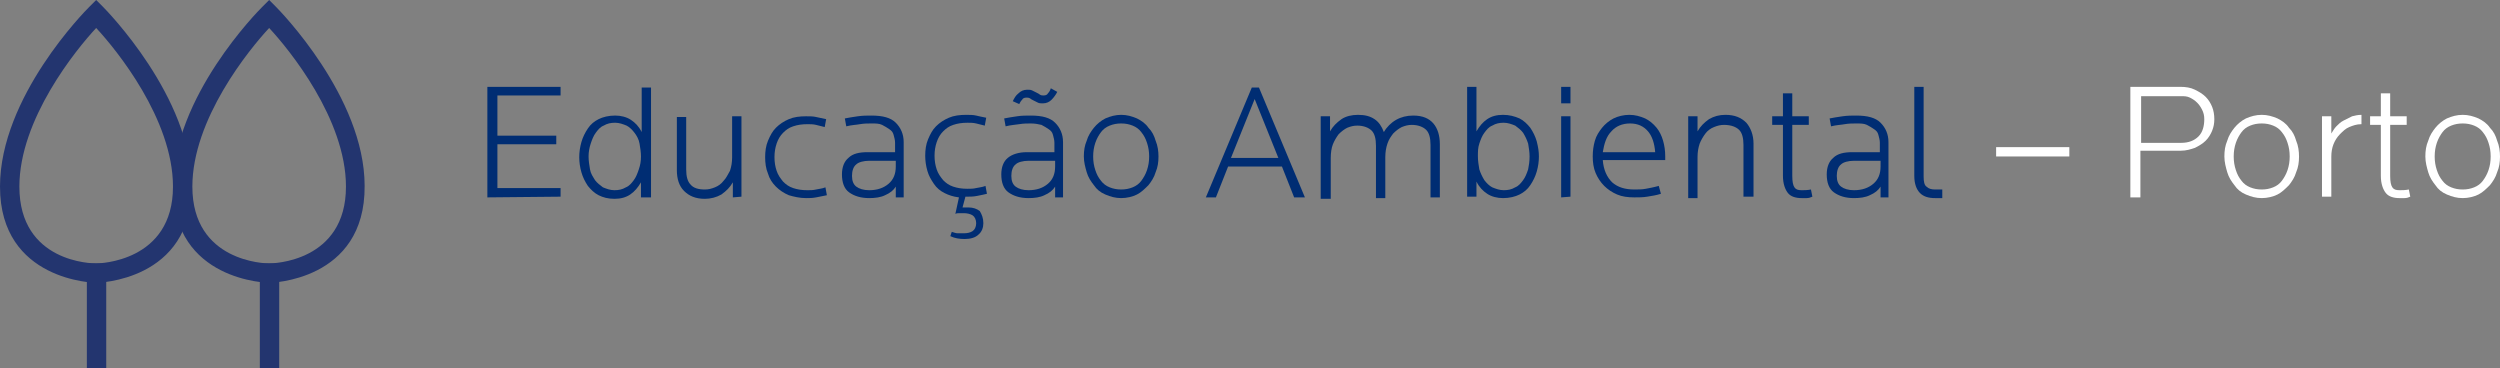 <?xml version="1.0" encoding="utf-8"?>
<!-- Generator: Adobe Illustrator 19.1.0, SVG Export Plug-In . SVG Version: 6.00 Build 0)  -->
<svg version="1.1" id="Layer_1" xmlns="http://www.w3.org/2000/svg" xmlns:xlink="http://www.w3.org/1999/xlink" x="0px" y="0px"
	 viewBox="-81 231.7 348.3 51.3" style="enable-background:new -81 231.7 348.3 51.3;" xml:space="preserve">
<rect x="-81" y="231.7" width="348.3" height="51.3" fill="#808080" stroke="none"/>
<style type="text/css">
	.st0{fill:#002D73;}
	.st1{fill:#FFFFFF;}
	.st2{fill:#23356F;}
</style>
<path class="st0" d="M-13.1,259.2v-15.4h10.2v1.2h-8.8v5.6h8.2v1.2h-8.2v6.1h8.8v1.2L-13.1,259.2L-13.1,259.2z"/>
<path class="st0" d="M8.3,259.2v-2.1c-0.4,0.7-0.9,1.3-1.5,1.7c-0.6,0.4-1.3,0.6-2.2,0.6c-0.9,0-1.6-0.2-2.2-0.5
	c-0.6-0.3-1.1-0.8-1.5-1.3c-0.4-0.6-0.7-1.2-0.9-1.9c-0.2-0.7-0.3-1.4-0.3-2.1c0-0.7,0.1-1.4,0.3-2.1c0.2-0.7,0.5-1.3,0.9-1.9
	c0.4-0.6,0.9-1,1.5-1.3s1.4-0.5,2.3-0.5c0.8,0,1.6,0.2,2.2,0.6c0.6,0.4,1.1,0.9,1.5,1.7v-6.2h1.3v15.3
	C9.7,259.2,8.3,259.2,8.3,259.2z M8.3,253.5c0-0.6-0.1-1.2-0.2-1.8s-0.4-1.1-0.7-1.5c-0.3-0.4-0.7-0.8-1.1-1c-0.5-0.2-1-0.4-1.6-0.4
	s-1.1,0.1-1.6,0.4c-0.5,0.2-0.8,0.6-1.1,1c-0.3,0.4-0.5,0.9-0.7,1.5S1,252.9,1,253.5c0,0.6,0.1,1.2,0.2,1.8c0.1,0.6,0.4,1,0.7,1.5
	c0.3,0.4,0.7,0.7,1.1,1c0.5,0.2,1,0.4,1.6,0.4s1.1-0.1,1.6-0.4c0.5-0.2,0.8-0.6,1.1-1c0.3-0.4,0.5-0.9,0.7-1.5
	C8.2,254.7,8.3,254.2,8.3,253.5z"/>
<path class="st0" d="M21.1,259.2v-2.1c-0.4,0.7-0.9,1.2-1.6,1.7c-0.7,0.4-1.5,0.6-2.3,0.6c-1.3,0-2.2-0.4-2.9-1.1
	c-0.7-0.7-1-1.7-1-2.9V248h1.3v7.3c0,1,0.2,1.7,0.6,2.1c0.4,0.5,1.1,0.7,2,0.7c0.5,0,0.9-0.1,1.4-0.3c0.5-0.2,0.9-0.5,1.2-0.9
	c0.4-0.4,0.6-0.9,0.9-1.4c0.2-0.6,0.3-1.2,0.3-1.9v-5.7h1.3v11.2L21.1,259.2L21.1,259.2z"/>
<path class="st0" d="M32.7,259.2c-0.5,0.1-1,0.1-1.4,0.1c-0.9,0-1.7-0.2-2.4-0.4c-0.7-0.3-1.3-0.7-1.8-1.2s-0.9-1.1-1.1-1.8
	c-0.3-0.7-0.4-1.5-0.4-2.3c0-0.8,0.1-1.6,0.4-2.3s0.6-1.3,1.1-1.8s1.1-0.9,1.8-1.2c0.7-0.3,1.5-0.4,2.4-0.4c0.5,0,1,0,1.4,0.1
	c0.5,0.1,0.9,0.2,1.4,0.3l-0.2,1.1c-0.4-0.1-0.8-0.2-1.2-0.3c-0.4-0.1-0.8-0.1-1.2-0.1c-0.8,0-1.4,0.1-2,0.3s-1,0.5-1.4,0.9
	c-0.4,0.4-0.7,0.9-0.9,1.5c-0.2,0.6-0.3,1.2-0.3,1.9c0,0.7,0.1,1.3,0.3,1.9c0.2,0.6,0.5,1,0.9,1.5c0.4,0.4,0.8,0.7,1.4,0.9
	c0.6,0.2,1.2,0.3,2,0.3c0.4,0,0.8,0,1.2-0.1c0.4-0.1,0.8-0.1,1.3-0.3l0.2,1.1C33.7,259,33.2,259.1,32.7,259.2z"/>
<path class="st0" d="M43.8,259.2v-1.5c-0.3,0.5-0.8,0.9-1.5,1.2c-0.6,0.3-1.4,0.4-2.2,0.4c-1.2,0-2.1-0.3-2.8-0.8
	c-0.7-0.5-1-1.4-1-2.5c0-1,0.3-1.8,0.9-2.3c0.6-0.6,1.5-0.8,2.7-0.8h3.8v-1.3c0-0.4-0.1-0.7-0.2-1.1s-0.3-0.6-0.6-0.8
	s-0.6-0.4-1-0.6c-0.4-0.2-0.9-0.2-1.5-0.2c-0.5,0-1,0-1.6,0.1c-0.5,0.1-1.1,0.1-1.9,0.3l-0.2-1.1c0.5-0.1,1.1-0.2,1.8-0.3
	c0.7-0.1,1.3-0.1,1.9-0.1c1.6,0,2.7,0.3,3.4,1c0.7,0.7,1.1,1.6,1.1,2.7v7.7C44.9,259.2,43.8,259.2,43.8,259.2z M43.8,254.1h-3.7
	c-0.8,0-1.5,0.2-1.8,0.5c-0.4,0.3-0.6,0.9-0.6,1.6c0,0.7,0.2,1.2,0.6,1.5c0.4,0.3,1,0.5,1.8,0.5c1.1,0,2-0.3,2.7-0.9
	c0.7-0.6,1-1.4,1-2.4V254.1z"/>
<path class="st0" d="M56,262.8c0,0.6-0.2,1.2-0.7,1.6c-0.4,0.4-1.1,0.6-1.9,0.6c-0.7,0-1.4-0.1-2-0.4l0.2-0.6
	c0.3,0.1,0.6,0.2,0.8,0.2c0.3,0,0.6,0,0.9,0c0.5,0,0.9-0.1,1.2-0.3c0.3-0.2,0.5-0.6,0.5-1.1s-0.2-0.9-0.5-1.1
	c-0.3-0.2-0.8-0.3-1.2-0.3c-0.2,0-0.3,0-0.6,0s-0.4,0-0.6,0.1l0.5-2.3c-0.8-0.1-1.4-0.3-2-0.6c-0.6-0.3-1.1-0.7-1.5-1.3
	c-0.4-0.6-0.7-1.1-0.9-1.8c-0.2-0.7-0.3-1.4-0.3-2.1c0-0.8,0.1-1.6,0.4-2.3c0.3-0.7,0.6-1.3,1.1-1.8s1.1-0.9,1.8-1.2
	c0.7-0.3,1.5-0.4,2.4-0.4c0.5,0,1,0,1.4,0.1c0.4,0.1,0.9,0.2,1.4,0.3l-0.2,1.1c-0.4-0.1-0.8-0.2-1.2-0.3c-0.4-0.1-0.8-0.1-1.2-0.1
	c-0.8,0-1.4,0.1-2,0.3c-0.6,0.2-1,0.5-1.4,0.9s-0.7,0.9-0.9,1.5s-0.3,1.2-0.3,1.9c0,0.7,0.1,1.3,0.3,1.9c0.2,0.6,0.5,1,0.9,1.5
	c0.4,0.4,0.8,0.7,1.4,0.9c0.6,0.2,1.2,0.3,2,0.3c0.4,0,0.8,0,1.2-0.1s0.8-0.1,1.3-0.3l0.2,1.1c-0.4,0.1-0.9,0.2-1.4,0.3
	s-1,0.1-1.4,0.1h-0.2l-0.4,1.5c0.2,0,0.4,0,0.5,0s0.3,0,0.3,0c0.7,0,1.2,0.2,1.6,0.5C55.8,261.6,56,262.1,56,262.8z"/>
<path class="st0" d="M66,259.2v-1.5c-0.3,0.5-0.8,0.9-1.5,1.2c-0.6,0.3-1.4,0.4-2.2,0.4c-1.2,0-2.1-0.3-2.8-0.8s-1-1.4-1-2.5
	c0-1,0.3-1.8,0.9-2.3s1.5-0.8,2.7-0.8h3.8v-1.3c0-0.4-0.1-0.7-0.2-1.1s-0.3-0.6-0.6-0.8s-0.6-0.4-1-0.6c-0.4-0.1-0.9-0.2-1.5-0.2
	c-0.5,0-1,0-1.6,0.1s-1.1,0.1-1.9,0.3l-0.2-1.1c0.5-0.1,1.1-0.2,1.8-0.3c0.6-0.1,1.3-0.1,1.9-0.1c1.6,0,2.7,0.3,3.4,1
	s1.1,1.6,1.1,2.7v7.7C67.1,259.2,66,259.2,66,259.2z M66,254.1h-3.7c-0.8,0-1.5,0.2-1.8,0.5c-0.4,0.3-0.6,0.9-0.6,1.6
	c0,0.7,0.2,1.2,0.6,1.5c0.4,0.3,1,0.5,1.8,0.5c1.1,0,2-0.3,2.7-0.9c0.7-0.6,1-1.4,1-2.4V254.1z M66.3,244.5
	c-0.2,0.4-0.5,0.8-0.8,1.1c-0.3,0.3-0.7,0.5-1.2,0.5c-0.3,0-0.5,0-0.7-0.1c-0.2-0.1-0.4-0.2-0.6-0.3c-0.2-0.1-0.4-0.2-0.5-0.3
	c-0.2-0.1-0.3-0.1-0.5-0.1c-0.3,0-0.5,0.1-0.6,0.3c-0.2,0.2-0.3,0.4-0.4,0.6l-0.9-0.4c0.2-0.4,0.4-0.8,0.8-1.1
	c0.3-0.3,0.7-0.5,1.2-0.5c0.3,0,0.5,0,0.7,0.1c0.2,0.1,0.4,0.2,0.6,0.3c0.2,0.1,0.4,0.2,0.5,0.3c0.2,0.1,0.3,0.1,0.5,0.1
	c0.3,0,0.5-0.1,0.6-0.3c0.2-0.2,0.3-0.4,0.4-0.7L66.3,244.5z"/>
<path class="st0" d="M80.4,253.5c0,0.8-0.1,1.5-0.4,2.2c-0.2,0.7-0.6,1.3-1,1.8c-0.5,0.5-1,1-1.6,1.3c-0.6,0.3-1.4,0.5-2.2,0.5
	s-1.5-0.2-2.2-0.5c-0.7-0.3-1.2-0.7-1.6-1.3c-0.4-0.5-0.8-1.1-1-1.8s-0.4-1.4-0.4-2.2s0.1-1.5,0.4-2.2c0.2-0.7,0.6-1.3,1-1.8
	s1-1,1.6-1.3c0.7-0.3,1.4-0.5,2.2-0.5s1.5,0.2,2.2,0.5c0.6,0.3,1.2,0.7,1.6,1.3c0.5,0.5,0.8,1.1,1,1.8
	C80.3,252,80.4,252.8,80.4,253.5z M79.1,253.5c0-0.7-0.1-1.3-0.3-1.9c-0.2-0.6-0.4-1-0.8-1.5c-0.3-0.4-0.7-0.7-1.2-0.9
	s-1-0.3-1.6-0.3s-1.1,0.1-1.6,0.3s-0.9,0.5-1.2,0.9c-0.3,0.4-0.6,0.9-0.8,1.5c-0.2,0.6-0.3,1.2-0.3,1.9s0.1,1.3,0.3,1.9
	s0.4,1,0.8,1.5c0.3,0.4,0.7,0.7,1.2,0.9c0.5,0.2,1,0.3,1.6,0.3s1.1-0.1,1.6-0.3c0.5-0.2,0.9-0.5,1.2-0.9s0.6-0.9,0.8-1.5
	S79.1,254.2,79.1,253.5z"/>
<path class="st0" d="M99.3,259.2l-1.7-4.3h-7.5l-1.7,4.3H87l6.4-15.3h1l6.4,15.3H99.3z M93.8,245.5l-3.3,8.2h6.6L93.8,245.5z"/>
<path class="st0" d="M118.3,259.2v-7.3c0-1-0.2-1.7-0.6-2.1c-0.4-0.4-1.1-0.7-2-0.7c-0.5,0-0.9,0.1-1.4,0.3
	c-0.4,0.2-0.8,0.5-1.2,0.9c-0.3,0.4-0.6,0.8-0.8,1.4c-0.2,0.6-0.3,1.2-0.3,1.9v5.7h-1.3V252c0-1-0.2-1.7-0.6-2.1s-1.1-0.7-2-0.7
	c-0.5,0-0.9,0.1-1.4,0.3c-0.4,0.2-0.8,0.5-1.2,0.9c-0.3,0.4-0.6,0.9-0.8,1.4s-0.3,1.2-0.3,1.9v5.7H103v-11.5h1.3v2.1
	c0.4-0.7,0.9-1.2,1.6-1.7c0.6-0.4,1.4-0.6,2.3-0.6c1,0,1.7,0.2,2.3,0.6c0.6,0.4,1,1,1.3,1.8c0.4-0.7,1-1.3,1.7-1.7
	c0.7-0.4,1.5-0.6,2.4-0.6c1.3,0,2.2,0.4,2.8,1.1s0.9,1.7,0.9,2.9v7.4C119.6,259.2,118.3,259.2,118.3,259.2z"/>
<path class="st0" d="M133.4,253.5c0,0.7-0.1,1.4-0.3,2.1s-0.5,1.3-0.9,1.9s-0.9,1-1.5,1.3c-0.6,0.3-1.4,0.5-2.3,0.5
	c-0.8,0-1.6-0.2-2.2-0.6c-0.6-0.4-1.1-0.9-1.5-1.7v2.1h-1.3v-15.3h1.3v6.2c0.4-0.7,0.9-1.3,1.5-1.7c0.6-0.4,1.3-0.6,2.2-0.6
	s1.6,0.2,2.3,0.5c0.6,0.3,1.1,0.8,1.5,1.3c0.4,0.6,0.7,1.2,0.9,1.9C133.3,252.2,133.4,252.8,133.4,253.5z M132.1,253.5
	c0-0.6-0.1-1.2-0.2-1.8c-0.2-0.6-0.4-1-0.7-1.5c-0.3-0.4-0.7-0.7-1.1-1c-0.5-0.2-1-0.4-1.6-0.4s-1.1,0.1-1.6,0.4
	c-0.5,0.2-0.8,0.6-1.1,1s-0.5,0.9-0.7,1.5s-0.2,1.1-0.2,1.8c0,0.6,0.1,1.2,0.2,1.8c0.2,0.6,0.4,1,0.7,1.5c0.3,0.4,0.7,0.8,1.1,1
	c0.5,0.2,1,0.4,1.6,0.4s1.1-0.1,1.6-0.4c0.5-0.2,0.8-0.6,1.1-1s0.5-0.9,0.7-1.5C132,254.8,132.1,254.2,132.1,253.5z"/>
<path class="st0" d="M136.5,246.1v-2.3h1.3v2.3H136.5z M136.5,259.2v-11.3h1.3v11.2L136.5,259.2L136.5,259.2z"/>
<path class="st0" d="M142.3,254c0.1,1.4,0.6,2.4,1.3,3.1c0.8,0.7,1.8,1,3.1,1c0.5,0,1.1,0,1.6-0.1s1.1-0.2,1.8-0.4l0.3,1.1
	c-0.6,0.2-1.3,0.3-1.9,0.4c-0.6,0.1-1.2,0.1-1.8,0.1c-0.9,0-1.7-0.1-2.4-0.4c-0.7-0.3-1.3-0.7-1.8-1.2s-0.9-1.1-1.2-1.8
	c-0.3-0.7-0.4-1.5-0.4-2.3s0.1-1.5,0.3-2.2c0.2-0.7,0.6-1.3,1-1.8s1-1,1.6-1.3s1.4-0.5,2.2-0.5s1.5,0.2,2.2,0.5
	c0.6,0.3,1.1,0.7,1.6,1.3c0.4,0.5,0.7,1.1,0.9,1.8s0.3,1.4,0.3,2.2v0.5C151,254,142.3,254,142.3,254z M149.6,252.9
	c-0.1-1.2-0.4-2.2-1-2.9s-1.4-1.1-2.5-1.1s-2,0.4-2.6,1.1c-0.7,0.7-1,1.7-1.2,2.9H149.6z"/>
<path class="st0" d="M161.9,259.2v-7.3c0-1-0.2-1.7-0.6-2.1c-0.4-0.4-1.1-0.7-2.1-0.7c-0.5,0-0.9,0.1-1.4,0.3s-0.9,0.5-1.2,0.9
	c-0.3,0.4-0.6,0.9-0.8,1.4c-0.2,0.6-0.3,1.2-0.3,1.9v5.7h-1.3v-11.4h1.3v2.1c0.4-0.7,0.9-1.2,1.6-1.7c0.7-0.4,1.4-0.6,2.3-0.6
	c1.3,0,2.2,0.4,2.9,1.1c0.6,0.7,1,1.7,1,2.9v7.4h-1.4V259.2z"/>
<path class="st0" d="M170.7,259.3c-0.3,0-0.5,0-0.7,0c-0.8,0-1.5-0.2-1.9-0.7s-0.7-1.3-0.7-2.4v-7.1h-1.5v-1.2h1.5v-3.2h1.3v3.2h2.3
	v1.2h-2.3v7.1c0,0.8,0.1,1.3,0.3,1.6c0.2,0.3,0.5,0.4,1,0.4c0.4,0,0.8,0,1.3-0.1l0.2,1C171.3,259.2,171,259.3,170.7,259.3z"/>
<path class="st0" d="M181,259.2v-1.5c-0.3,0.5-0.8,0.9-1.5,1.2c-0.6,0.3-1.4,0.4-2.2,0.4c-1.2,0-2.1-0.3-2.8-0.8s-1-1.4-1-2.5
	c0-1,0.3-1.8,0.9-2.3c0.6-0.6,1.5-0.8,2.7-0.8h3.8v-1.3c0-0.4-0.1-0.7-0.2-1.1s-0.3-0.6-0.6-0.8s-0.6-0.4-1-0.6
	c-0.4-0.2-0.9-0.2-1.5-0.2c-0.5,0-1,0-1.6,0.1c-0.5,0.1-1.1,0.1-1.9,0.3l-0.2-1.1c0.5-0.1,1.1-0.2,1.8-0.3c0.7-0.1,1.3-0.1,1.9-0.1
	c1.6,0,2.7,0.3,3.4,1c0.7,0.7,1.1,1.6,1.1,2.7v7.7C182.1,259.2,181,259.2,181,259.2z M181,254.1h-3.7c-0.8,0-1.5,0.2-1.8,0.5
	c-0.4,0.3-0.6,0.9-0.6,1.6c0,0.7,0.2,1.2,0.6,1.5c0.4,0.3,1,0.5,1.8,0.5c1.1,0,2-0.3,2.7-0.9c0.7-0.6,1-1.4,1-2.4V254.1z"/>
<path class="st0" d="M188.6,259.3c-0.9,0-1.6-0.2-2.1-0.7s-0.8-1.3-0.8-2.4v-12.4h1.3v12.5c0,0.7,0.1,1.2,0.4,1.4
	c0.3,0.3,0.7,0.4,1.2,0.4h1v1.2H188.6z"/>
<path class="st1" d="M197.1,253.5v-1.3h10.2v1.3H197.1z"/>
<path class="st1" d="M227.5,248.3c0,0.6-0.1,1.1-0.3,1.6c-0.2,0.5-0.5,1-0.9,1.4c-0.4,0.4-0.9,0.7-1.5,1c-0.6,0.2-1.2,0.4-2,0.4
	h-5.6v6.5h-1.4v-15.4h7c0.7,0,1.4,0.1,2,0.4s1.1,0.6,1.5,1s0.7,0.9,0.9,1.4S227.5,247.7,227.5,248.3z M226.1,248.3
	c0-0.5-0.1-0.9-0.3-1.3c-0.2-0.4-0.4-0.7-0.7-1c-0.3-0.3-0.6-0.5-1-0.7c-0.4-0.2-0.8-0.2-1.2-0.2h-5.6v6.5h5.6c1,0,1.8-0.3,2.4-0.9
	C225.9,250.1,226.1,249.2,226.1,248.3z"/>
<path class="st1" d="M239.3,253.5c0,0.8-0.1,1.5-0.4,2.2c-0.2,0.7-0.6,1.3-1,1.8c-0.5,0.5-1,1-1.6,1.3c-0.6,0.3-1.4,0.5-2.2,0.5
	s-1.5-0.2-2.2-0.5c-0.7-0.3-1.2-0.7-1.6-1.3c-0.4-0.5-0.8-1.1-1-1.8s-0.4-1.4-0.4-2.2s0.1-1.5,0.4-2.2c0.2-0.7,0.6-1.3,1-1.8
	s1-1,1.6-1.3c0.7-0.3,1.4-0.5,2.2-0.5s1.5,0.2,2.2,0.5c0.6,0.3,1.2,0.7,1.6,1.3c0.5,0.5,0.8,1.1,1,1.8
	C239.2,252,239.3,252.8,239.3,253.5z M238,253.5c0-0.7-0.1-1.3-0.3-1.9c-0.2-0.6-0.4-1-0.8-1.5c-0.3-0.4-0.7-0.7-1.2-0.9
	s-1-0.3-1.6-0.3s-1.1,0.1-1.6,0.3s-0.9,0.5-1.2,0.9c-0.3,0.4-0.6,0.9-0.8,1.5c-0.2,0.6-0.3,1.2-0.3,1.9s0.1,1.3,0.3,1.9
	s0.4,1,0.8,1.5c0.3,0.4,0.7,0.7,1.2,0.9c0.5,0.2,1,0.3,1.6,0.3s1.1-0.1,1.6-0.3c0.5-0.2,0.9-0.5,1.2-0.9c0.3-0.4,0.6-0.9,0.8-1.5
	S238,254.2,238,253.5z"/>
<path class="st1" d="M246.3,249.4c-0.5,0.2-0.9,0.6-1.3,1c-0.4,0.4-0.7,0.9-0.9,1.4s-0.3,1.1-0.3,1.7v5.6h-1.3v-11.2h1.3v2.4
	c0.2-0.3,0.4-0.7,0.7-1c0.3-0.3,0.6-0.6,1-0.8s0.8-0.4,1.2-0.6c0.4-0.1,0.8-0.2,1.3-0.2v1.3C247.3,249,246.8,249.2,246.3,249.4z"/>
<path class="st1" d="M254,259.3c-0.3,0-0.5,0-0.7,0c-0.8,0-1.5-0.2-1.9-0.7s-0.7-1.3-0.7-2.4v-7.1h-1.5v-1.2h1.5v-3.2h1.3v3.2h2.3
	v1.2H252v7.1c0,0.8,0.1,1.3,0.3,1.6c0.2,0.3,0.5,0.4,1,0.4c0.4,0,0.8,0,1.3-0.1l0.2,1C254.6,259.2,254.3,259.3,254,259.3z"/>
<path class="st1" d="M267.3,253.5c0,0.8-0.1,1.5-0.4,2.2c-0.2,0.7-0.6,1.3-1,1.8c-0.5,0.5-1,1-1.6,1.3c-0.6,0.3-1.4,0.5-2.2,0.5
	s-1.5-0.2-2.2-0.5c-0.7-0.3-1.2-0.7-1.6-1.3c-0.4-0.5-0.8-1.1-1-1.8s-0.4-1.4-0.4-2.2s0.1-1.5,0.4-2.2c0.2-0.7,0.6-1.3,1-1.8
	s1-1,1.6-1.3c0.7-0.3,1.4-0.5,2.2-0.5s1.5,0.2,2.2,0.5c0.6,0.3,1.2,0.7,1.6,1.3c0.5,0.5,0.8,1.1,1,1.8
	C267.2,252,267.3,252.8,267.3,253.5z M266,253.5c0-0.7-0.1-1.3-0.3-1.9c-0.2-0.6-0.4-1-0.8-1.5c-0.3-0.4-0.7-0.7-1.2-0.9
	s-1-0.3-1.6-0.3s-1.1,0.1-1.6,0.3s-0.9,0.5-1.2,0.9c-0.3,0.4-0.6,0.9-0.8,1.5c-0.2,0.6-0.3,1.2-0.3,1.9s0.1,1.3,0.3,1.9
	s0.4,1,0.8,1.5c0.3,0.4,0.7,0.7,1.2,0.9c0.5,0.2,1,0.3,1.6,0.3s1.1-0.1,1.6-0.3c0.5-0.2,0.9-0.5,1.2-0.9c0.3-0.4,0.6-0.9,0.8-1.5
	S266,254.2,266,253.5z"/>
<g>
	<g>
		<rect x="-68.9" y="268.4" class="st2" width="2.7" height="14.7"/>
	</g>
	<g>
		<path class="st2" d="M-67.6,271.1c-0.1,0-13.4-0.2-13.4-13.4c0-12.5,11.9-24.5,12.4-25l1-1l0.9,0.9c0.5,0.5,12.4,12.6,12.4,25
			C-54.2,270.9-67.5,271.1-67.6,271.1z M-67.6,235.6c-2.8,3-10.7,12.7-10.7,22.1c0,10.6,10.2,10.7,10.7,10.7
			c0.4,0,10.7-0.2,10.7-10.7C-56.9,248.3-64.8,238.6-67.6,235.6z"/>
	</g>
	<g>
		<rect x="-44.8" y="268.4" class="st2" width="2.7" height="14.7"/>
	</g>
	<g>
		<path class="st2" d="M-43.5,271.1c-0.1,0-13.4-0.2-13.4-13.4c0-12.5,11.9-24.5,12.4-25l1-1l0.9,0.9c0.5,0.5,12.4,12.6,12.4,25
			C-30.1,270.9-43.4,271.1-43.5,271.1z M-43.5,235.6c-2.8,3-10.7,12.7-10.7,22.1c0,10.5,10.2,10.7,10.7,10.7s10.7-0.2,10.7-10.7
			C-32.8,248.3-40.7,238.6-43.5,235.6z"/>
	</g>
</g>
</svg>

